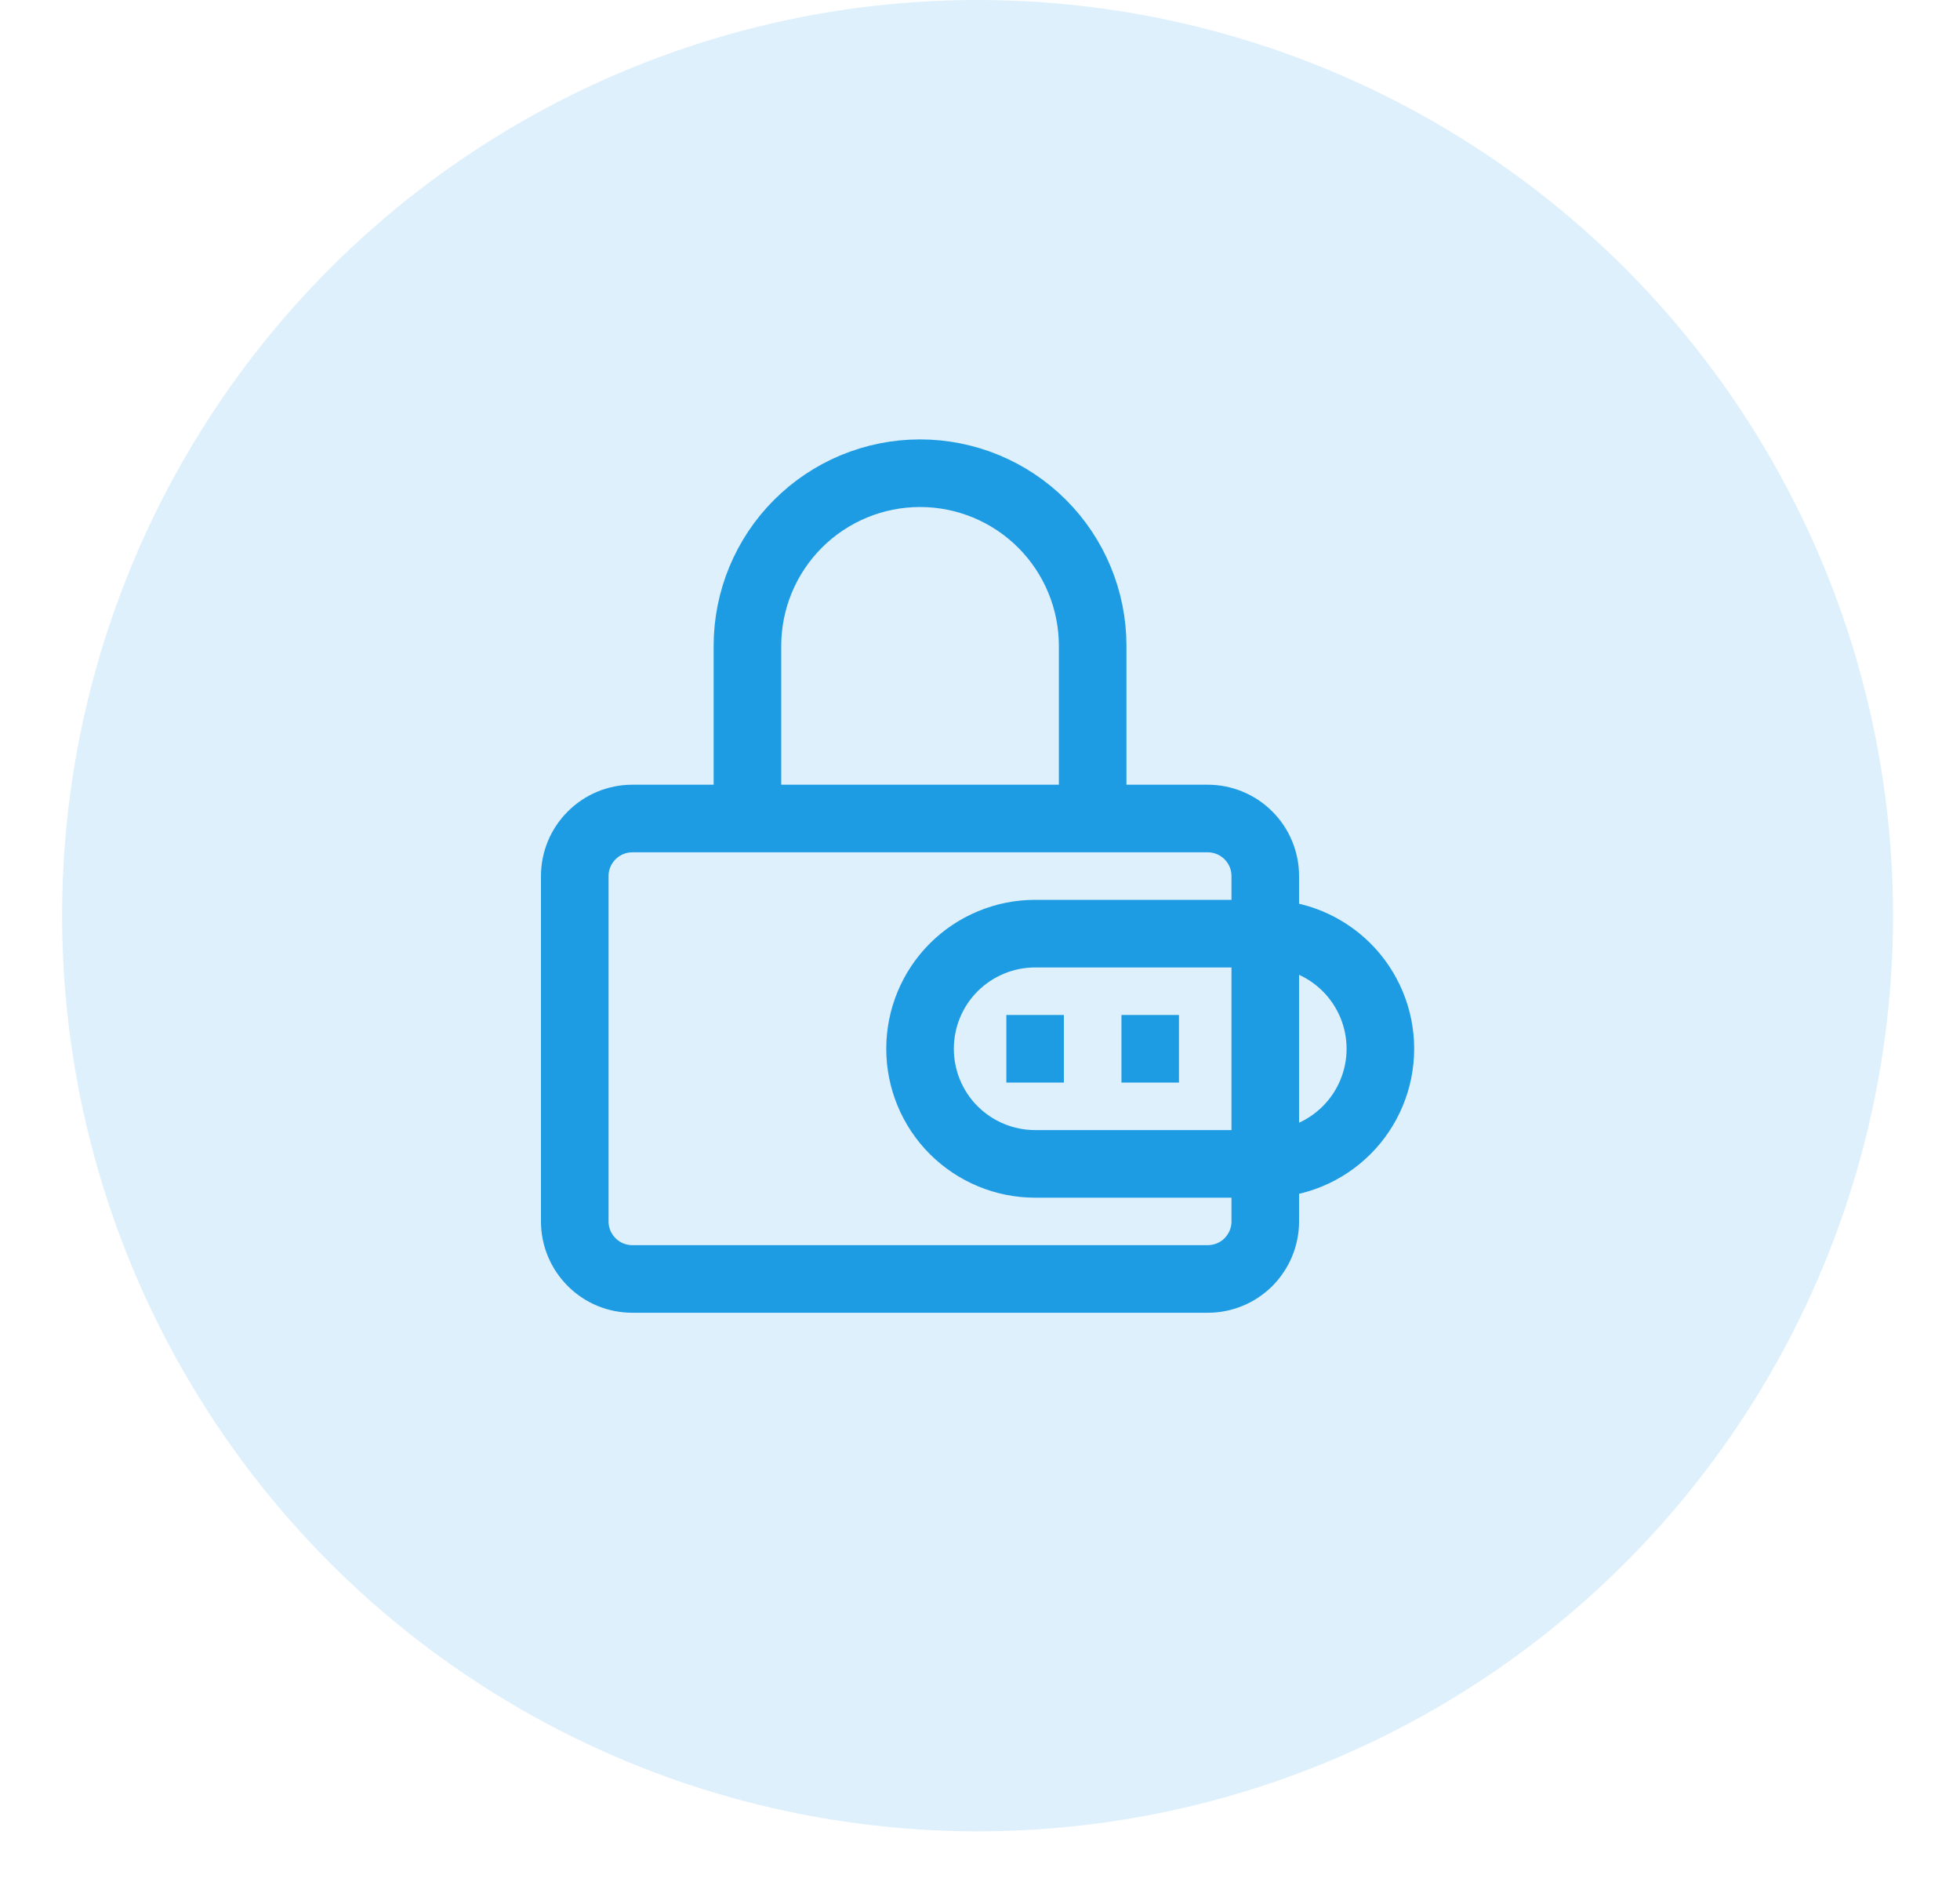<svg width="29" height="28" viewBox="0 0 29 28" fill="none" xmlns="http://www.w3.org/2000/svg">
<circle cx="14.464" cy="13.545" r="13.545" fill="#1D9BE3" fill-opacity="0.15"/>
<path d="M14.89 15.514H15.741M18.721 13.811V12.96C18.721 12.734 18.631 12.517 18.472 12.358C18.312 12.198 18.095 12.108 17.87 12.108H9.356C9.13 12.108 8.913 12.198 8.754 12.358C8.594 12.517 8.504 12.734 8.504 12.96V18.068C8.504 18.294 8.594 18.51 8.754 18.67C8.913 18.83 9.13 18.919 9.356 18.919H17.87C18.095 18.919 18.312 18.83 18.472 18.67C18.631 18.51 18.721 18.294 18.721 18.068V17.217V13.811ZM18.721 13.811H15.316C14.864 13.811 14.431 13.991 14.111 14.31C13.792 14.629 13.613 15.062 13.613 15.514C13.613 15.966 13.792 16.399 14.111 16.718C14.431 17.037 14.864 17.217 15.316 17.217H18.721V13.811ZM18.721 13.811C19.173 13.811 19.606 13.991 19.925 14.31C20.244 14.629 20.424 15.062 20.424 15.514C20.424 15.966 20.244 16.399 19.925 16.718C19.606 17.037 19.173 17.217 18.721 17.217V13.811ZM11.059 12.108V9.554C11.059 8.877 11.328 8.227 11.807 7.748C12.286 7.269 12.935 7 13.613 7C14.29 7 14.94 7.269 15.419 7.748C15.898 8.227 16.167 8.877 16.167 9.554V12.108H11.059ZM18.295 15.514H19.147H18.295ZM16.593 15.514H17.444H16.593Z" stroke="#1D9BE3"/>
</svg>
